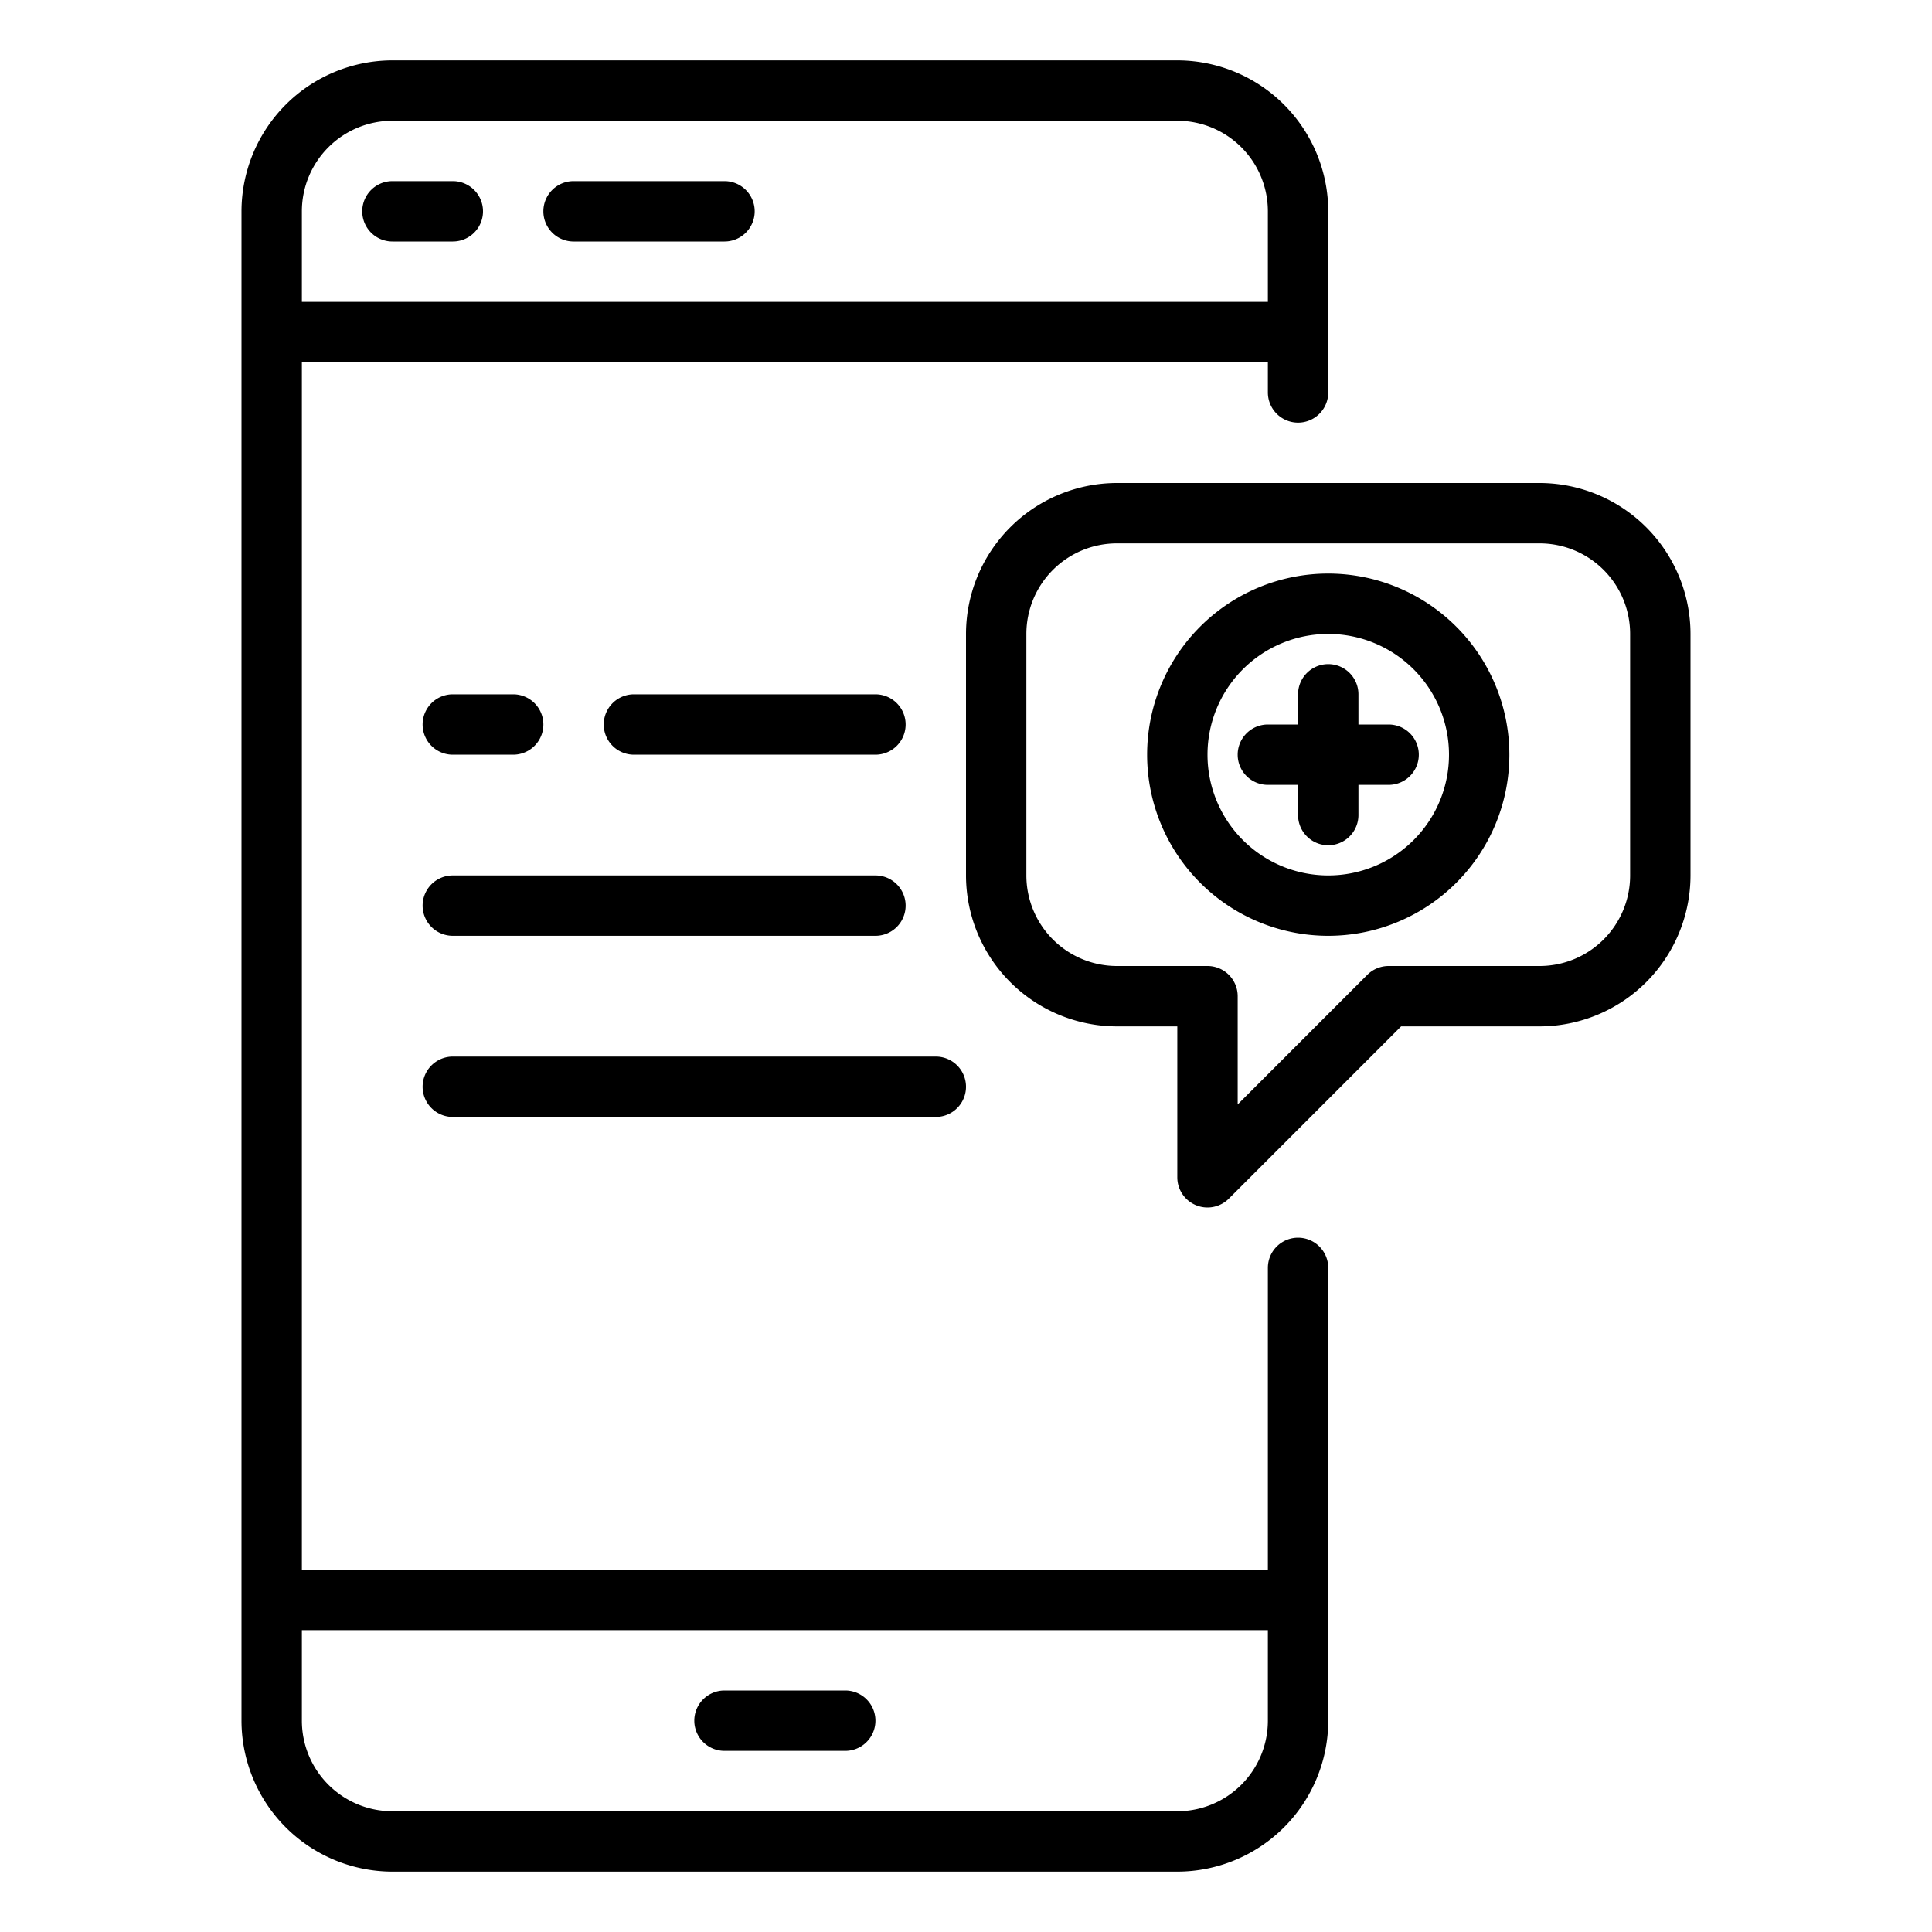 <svg xmlns="http://www.w3.org/2000/svg" viewBox="0 0 64 64" x="0px" y="0px"><g><path d="M43,41a1,1,0,0,0-1,1V52H10V12H42v1a1,1,0,0,0,2,0V7a5.006,5.006,0,0,0-5-5H13A5.006,5.006,0,0,0,8,7V57a5.006,5.006,0,0,0,5,5H39a5.006,5.006,0,0,0,5-5V42A1,1,0,0,0,43,41ZM13,4H39a3,3,0,0,1,3,3v3H10V7A3,3,0,0,1,13,4ZM39,60H13a3,3,0,0,1-3-3V54H42v3A3,3,0,0,1,39,60Z"></path><path d="M13,8h2a1,1,0,0,0,0-2H13a1,1,0,0,0,0,2Z"></path><path d="M19,8h5a1,1,0,0,0,0-2H19a1,1,0,0,0,0,2Z"></path><path d="M28,56H24a1,1,0,0,0,0,2h4a1,1,0,0,0,0-2Z"></path><path d="M51,16H37a5.006,5.006,0,0,0-5,5v8a5.006,5.006,0,0,0,5,5h2v5a1,1,0,0,0,1.707.707L46.414,34H51a5.006,5.006,0,0,0,5-5V21A5.006,5.006,0,0,0,51,16Zm3,13a3,3,0,0,1-3,3H46a1,1,0,0,0-.707.293L41,36.586V33a1,1,0,0,0-1-1H37a3,3,0,0,1-3-3V21a3,3,0,0,1,3-3H51a3,3,0,0,1,3,3Z"></path><path d="M29,25a1,1,0,0,0,0-2H21a1,1,0,0,0,0,2Z"></path><path d="M15,31H29a1,1,0,0,0,0-2H15a1,1,0,0,0,0,2Z"></path><path d="M15,37H31a1,1,0,0,0,0-2H15a1,1,0,0,0,0,2Z"></path><path d="M15,25h2a1,1,0,0,0,0-2H15a1,1,0,0,0,0,2Z"></path><path d="M46,24H45V23a1,1,0,0,0-2,0v1H42a1,1,0,0,0,0,2h1v1a1,1,0,0,0,2,0V26h1a1,1,0,0,0,0-2Z"></path><path d="M44,19a6,6,0,1,0,6,6A6.006,6.006,0,0,0,44,19Zm0,10a4,4,0,1,1,4-4A4,4,0,0,1,44,29Z"></path></g></svg>